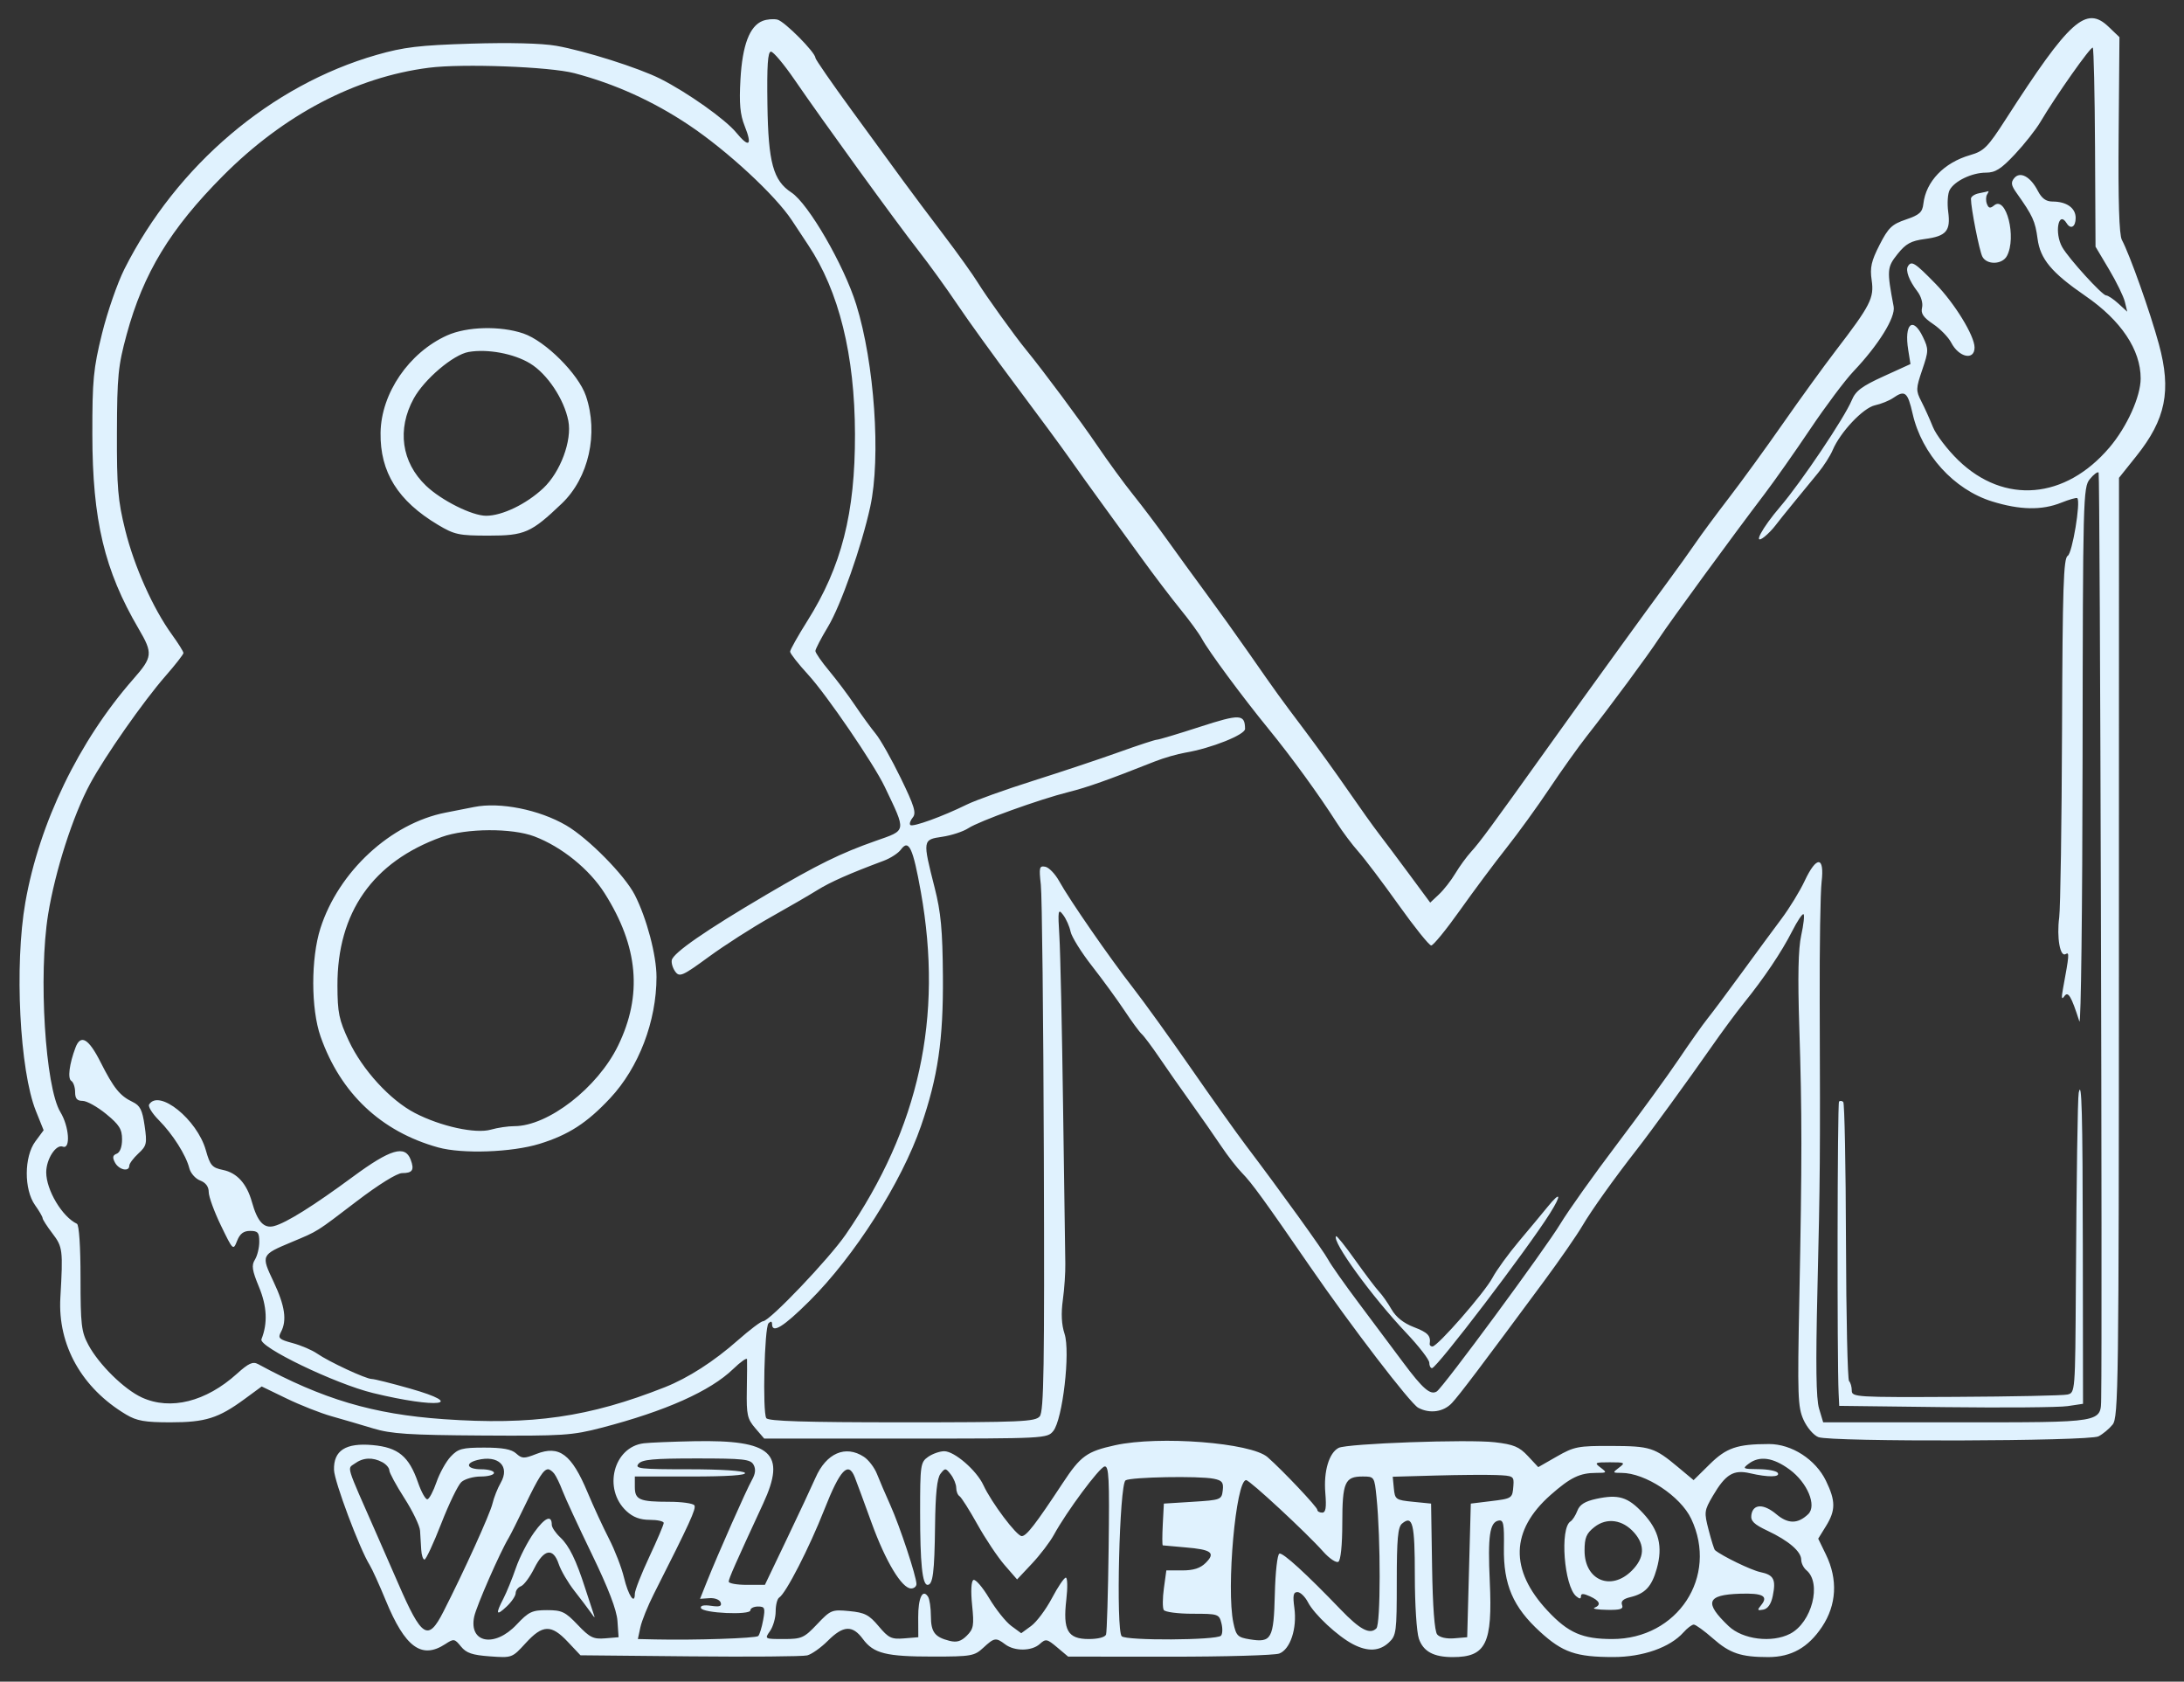 <svg xmlns="http://www.w3.org/2000/svg" version="1.1" id="svg" viewBox="83.2 179.2 604.8 465.6" style="max-height: 500px" width="604.8" height="465.6"><rect x="83.2" y="179.2" width="604.8" height="465.6" fill="#333333" stroke="none"/><path fill-rule="evenodd" fill="#e0f2fe" stroke="none" d="M294.360 185.000 C 290.770 186.433,288.774 191.727,288.245 201.219 C 287.872 207.900,288.147 210.910,289.421 214.094 C 291.597 219.534,290.653 220.248,287.055 215.883 C 284.026 212.208,273.607 204.826,266.073 201.017 C 260.099 197.997,245.129 193.255,237.217 191.877 C 233.199 191.178,224.304 190.955,213.633 191.286 C 199.271 191.733,195.045 192.236,187.500 194.397 C 158.288 202.766,132.110 224.989,117.657 253.687 C 115.719 257.536,112.923 265.594,111.444 271.593 C 109.053 281.293,108.757 284.382,108.774 299.500 C 108.799 323.231,112.108 337.110,121.603 353.311 C 125.581 360.099,125.474 361.113,120.128 367.201 C 105.058 384.366,94.090 407.032,90.225 429.000 C 87.164 446.401,88.639 475.623,93.144 486.813 L 95.283 492.126 92.982 495.238 C 89.864 499.455,89.819 508.533,92.895 512.852 C 94.053 514.478,95.000 516.107,95.000 516.471 C 95.000 516.835,96.227 518.743,97.728 520.710 C 100.572 524.439,100.674 525.271,99.915 538.500 C 99.162 551.628,105.865 563.538,118.118 570.843 C 121.079 572.608,123.311 573.000,130.400 573.000 C 140.089 573.000,143.686 571.869,150.944 566.541 L 155.671 563.071 162.586 566.418 C 166.389 568.259,171.975 570.461,175.000 571.312 C 178.025 572.162,183.200 573.677,186.500 574.679 C 191.518 576.202,196.463 576.525,216.723 576.653 C 239.099 576.794,241.624 576.630,249.825 574.493 C 267.540 569.878,279.914 564.350,286.250 558.221 C 288.313 556.226,290.032 555.023,290.071 555.547 C 290.109 556.071,290.082 559.931,290.010 564.124 C 289.894 570.896,290.156 572.070,292.353 574.624 L 294.827 577.500 334.001 577.500 C 372.605 577.500,373.201 577.469,374.879 575.398 C 377.467 572.202,379.641 553.472,378.000 548.500 C 377.160 545.955,377.004 542.873,377.526 539.106 C 377.953 536.023,378.260 531.475,378.209 529.000 C 378.159 526.525,377.879 506.950,377.588 485.500 C 377.298 464.050,376.839 442.900,376.569 438.500 C 376.120 431.181,376.208 430.670,377.601 432.500 C 378.439 433.600,379.367 435.686,379.664 437.135 C 379.961 438.585,382.622 442.860,385.576 446.635 C 388.531 450.411,392.590 455.975,394.596 459.000 C 396.602 462.025,398.751 464.950,399.372 465.500 C 399.992 466.050,402.181 468.975,404.236 472.000 C 406.291 475.025,410.230 480.650,412.988 484.500 C 415.746 488.350,419.511 493.750,421.354 496.500 C 423.196 499.250,425.820 502.625,427.184 504.000 C 429.768 506.604,433.410 511.617,446.000 529.901 C 457.353 546.387,473.766 567.804,475.938 568.967 C 479.156 570.689,482.957 570.144,485.295 567.626 C 487.395 565.364,493.268 557.595,510.802 533.884 C 515.120 528.046,519.888 521.161,521.397 518.585 C 523.879 514.350,530.235 505.444,536.446 497.500 C 540.240 492.647,551.071 477.766,556.952 469.325 C 559.950 465.021,564.044 459.475,566.050 457.000 C 571.662 450.074,576.577 442.769,579.488 437.023 C 580.944 434.151,582.369 432.036,582.656 432.323 C 582.943 432.610,582.647 435.242,581.998 438.172 C 581.177 441.878,581.014 449.590,581.462 463.500 C 582.236 487.557,582.238 500.322,581.470 538.959 C 580.939 565.674,581.048 568.781,582.639 572.309 C 583.613 574.468,585.448 576.600,586.762 577.100 C 590.331 578.457,661.628 578.258,664.316 576.883 C 665.517 576.269,667.277 574.806,668.228 573.633 C 669.845 571.637,669.957 563.163,669.978 441.496 L 670.000 311.492 674.792 305.496 C 682.959 295.279,684.553 287.383,681.050 274.500 C 678.627 265.591,672.993 249.724,670.791 245.609 C 670.040 244.207,669.753 234.799,669.903 216.515 L 670.124 189.493 667.127 186.622 C 660.882 180.639,656.330 184.728,638.650 212.202 C 633.627 220.009,632.610 221.032,628.775 222.142 C 621.525 224.239,616.542 229.427,615.826 235.623 C 615.555 237.974,614.745 238.704,611.000 239.976 C 607.103 241.299,606.124 242.240,603.692 247.002 C 601.400 251.492,600.999 253.284,601.508 256.776 C 602.226 261.709,601.208 263.703,591.515 276.343 C 588.207 280.657,581.675 289.672,577.000 296.375 C 572.325 303.079,565.575 312.370,562.000 317.020 C 558.425 321.671,554.273 327.282,552.774 329.488 C 551.275 331.695,547.675 336.714,544.774 340.642 C 541.873 344.570,536.131 352.445,532.014 358.142 C 527.897 363.839,523.172 370.375,521.514 372.667 C 519.856 374.958,515.016 381.708,510.758 387.667 C 496.344 407.838,492.950 412.442,490.631 414.974 C 489.359 416.363,487.375 419.083,486.222 421.017 C 485.068 422.951,483.030 425.563,481.691 426.820 L 479.257 429.107 473.487 421.303 C 470.314 417.012,466.502 411.925,465.018 410.000 C 463.533 408.075,459.680 402.675,456.454 398.000 C 453.229 393.325,447.870 385.888,444.545 381.474 C 437.477 372.089,436.832 371.197,429.033 360.000 C 425.776 355.325,420.455 347.900,417.208 343.500 C 413.961 339.100,409.099 332.411,406.402 328.636 C 403.706 324.861,399.460 319.236,396.966 316.136 C 394.472 313.036,389.992 306.900,387.010 302.500 C 382.471 295.803,372.003 281.723,367.307 276.000 C 364.195 272.207,356.219 261.110,354.011 257.500 C 352.665 255.300,348.400 249.339,344.532 244.254 C 340.664 239.169,335.609 232.419,333.299 229.254 C 330.988 226.089,324.576 217.307,319.049 209.738 C 313.522 202.170,309.000 195.632,309.000 195.211 C 309.000 193.714,300.467 185.120,298.500 184.637 C 297.400 184.367,295.537 184.530,294.360 185.000 M663.363 220.197 L 663.500 247.500 667.240 253.787 C 669.297 257.245,671.273 261.295,671.631 262.787 L 672.282 265.500 669.827 263.250 C 668.476 262.012,666.950 260.997,666.436 260.994 C 665.349 260.987,656.077 250.796,654.285 247.640 C 652.053 243.707,653.222 237.315,655.500 241.000 C 656.632 242.832,658.000 242.031,658.000 239.535 C 658.000 236.781,655.483 235.000,651.591 235.000 C 649.786 235.000,648.607 234.141,647.515 232.030 C 645.476 228.085,642.620 226.548,640.987 228.516 C 640.004 229.700,640.131 230.508,641.632 232.620 C 646.111 238.926,646.799 240.426,647.444 245.288 C 648.194 250.947,651.329 254.691,660.720 261.150 C 670.570 267.924,676.000 276.035,676.000 283.973 C 676.000 288.982,672.217 297.363,667.385 303.061 C 655.143 317.494,638.206 318.935,625.496 306.624 C 622.495 303.718,619.333 299.576,618.469 297.420 C 617.605 295.264,616.162 292.071,615.262 290.324 C 613.729 287.350,613.745 286.795,615.510 281.601 C 617.295 276.352,617.306 275.864,615.714 272.527 C 612.924 266.676,610.467 268.812,611.628 276.078 L 612.255 279.997 604.790 283.399 C 598.771 286.142,597.066 287.426,595.991 290.022 C 593.993 294.846,582.013 312.678,576.218 319.454 C 571.017 325.537,568.425 330.470,571.829 327.807 C 572.748 327.088,574.096 325.701,574.824 324.725 C 575.552 323.749,577.898 320.824,580.036 318.225 C 582.175 315.626,585.179 311.963,586.712 310.085 C 588.246 308.206,590.041 305.392,590.703 303.831 C 592.827 298.820,599.148 292.126,602.428 291.413 C 604.118 291.045,606.388 290.127,607.473 289.372 C 610.723 287.111,611.484 287.731,612.850 293.750 C 615.389 304.946,624.278 314.753,634.855 318.031 C 642.583 320.425,648.625 320.534,654.021 318.375 C 656.255 317.481,658.250 316.918,658.455 317.125 C 659.440 318.119,657.067 332.383,655.797 333.093 C 654.632 333.746,654.369 341.803,654.227 381.188 C 654.133 407.210,653.779 430.619,653.440 433.210 C 652.710 438.786,653.689 444.310,655.237 443.353 C 656.297 442.698,656.229 443.564,654.480 453.000 C 654.010 455.537,654.114 456.097,654.858 455.034 C 655.910 453.532,656.781 454.988,659.027 462.000 C 659.468 463.375,659.867 430.687,659.914 389.361 C 659.997 316.906,660.068 314.137,661.914 311.861 C 662.967 310.562,664.065 309.736,664.355 310.024 C 664.754 310.421,665.412 547.180,665.067 566.179 C 664.939 573.196,666.090 573.000,624.969 573.000 L 588.080 573.000 586.936 569.179 C 586.117 566.449,585.989 557.104,586.487 536.429 C 587.229 505.562,587.273 499.955,587.117 456.603 C 587.062 441.260,587.300 426.297,587.646 423.353 C 588.487 416.197,586.240 416.083,582.946 423.114 C 581.629 425.927,578.740 430.644,576.526 433.597 C 574.311 436.550,569.350 443.287,565.500 448.568 C 561.650 453.850,557.410 459.527,556.079 461.184 C 554.747 462.841,551.147 467.926,548.079 472.485 C 545.010 477.044,537.269 487.687,530.875 496.137 C 524.481 504.587,517.484 514.425,515.326 518.000 C 511.080 525.031,482.794 563.392,481.068 564.458 C 479.308 565.546,477.188 563.711,471.726 556.373 C 468.852 552.512,463.305 545.094,459.399 539.889 C 455.494 534.685,451.715 529.318,451.003 527.963 C 449.744 525.571,437.712 508.868,428.195 496.301 C 425.613 492.891,418.775 483.286,413.000 474.955 C 407.225 466.624,399.978 456.571,396.896 452.615 C 390.400 444.278,379.402 428.387,376.498 423.142 C 375.397 421.154,373.672 419.368,372.665 419.174 C 371.017 418.857,370.894 419.355,371.433 424.161 C 371.762 427.097,372.137 461.042,372.266 499.593 C 372.460 557.788,372.267 569.968,371.128 571.343 C 369.895 572.831,365.993 573.000,332.937 573.000 C 306.062 573.000,295.924 572.686,295.400 571.839 C 294.333 570.112,294.887 546.713,296.022 545.578 C 296.659 544.941,297.000 545.018,297.000 545.800 C 297.000 548.518,300.138 546.590,307.311 539.463 C 319.818 527.037,332.847 506.603,338.255 490.935 C 342.939 477.363,344.444 467.068,344.312 449.500 C 344.216 436.682,343.762 431.810,342.031 425.000 C 338.662 411.747,338.673 411.673,344.133 410.876 C 346.681 410.504,349.929 409.437,351.351 408.506 C 354.394 406.512,371.074 400.497,379.155 398.479 C 384.282 397.199,390.010 395.168,403.000 390.025 C 405.475 389.045,409.300 387.942,411.500 387.574 C 418.551 386.394,428.001 382.630,427.985 381.009 C 427.943 376.886,426.617 376.828,415.416 380.459 C 409.412 382.406,404.086 383.999,403.581 383.999 C 403.075 384.000,398.350 385.548,393.081 387.441 C 387.811 389.334,377.161 392.887,369.414 395.339 C 361.666 397.790,353.341 400.773,350.914 401.968 C 344.202 405.272,335.931 408.265,335.288 407.622 C 334.973 407.306,335.278 406.370,335.965 405.542 C 336.996 404.300,336.413 402.386,332.643 394.637 C 330.129 389.467,327.009 383.947,325.710 382.369 C 324.411 380.791,321.836 377.250,319.986 374.500 C 318.137 371.750,314.908 367.446,312.812 364.936 C 310.715 362.425,309.001 359.950,309.003 359.436 C 309.004 358.921,310.578 355.892,312.500 352.705 C 316.038 346.836,321.799 330.478,324.192 319.500 C 327.173 305.825,325.361 279.718,320.306 263.500 C 316.901 252.577,307.058 235.579,302.354 232.496 C 297.314 229.194,295.954 224.221,295.718 208.226 C 295.557 197.330,295.812 193.500,296.698 193.500 C 297.357 193.500,300.282 196.977,303.198 201.226 C 311.240 212.945,331.299 240.614,337.469 248.500 C 340.482 252.350,345.363 259.100,348.317 263.500 C 351.270 267.900,358.595 278.042,364.593 286.038 C 370.592 294.034,377.300 303.142,379.500 306.277 C 381.700 309.412,385.750 315.059,388.500 318.825 C 391.250 322.592,396.200 329.406,399.500 333.968 C 402.800 338.530,407.564 344.794,410.086 347.890 C 412.608 350.985,415.261 354.619,415.982 355.966 C 417.812 359.386,427.185 372.072,434.477 381.000 C 440.824 388.770,448.395 399.183,453.375 406.992 C 454.956 409.472,457.656 413.076,459.375 415.003 C 461.094 416.930,466.100 423.555,470.500 429.727 C 474.900 435.898,478.965 440.960,479.533 440.974 C 480.101 440.988,483.679 436.613,487.483 431.250 C 491.288 425.887,497.064 418.141,500.319 414.035 C 503.574 409.930,508.953 402.505,512.272 397.535 C 515.590 392.566,520.251 386.025,522.629 383.000 C 529.369 374.426,539.508 360.706,542.649 355.909 C 545.583 351.429,563.052 327.533,571.826 316.000 C 574.545 312.425,580.245 304.325,584.493 298.000 C 588.740 291.675,594.137 284.475,596.485 282.000 C 603.419 274.693,608.158 267.048,607.595 264.077 C 605.688 254.003,605.746 253.211,608.669 249.548 C 610.966 246.670,612.388 245.885,616.232 245.375 C 622.184 244.585,623.416 243.141,622.699 237.796 C 622.391 235.494,622.570 232.803,623.099 231.816 C 624.434 229.320,629.277 227.000,633.149 227.000 C 635.762 227.000,637.332 226.005,641.169 221.918 C 643.794 219.123,646.967 215.103,648.220 212.984 C 652.573 205.631,662.247 191.913,662.735 192.402 C 663.005 192.672,663.288 205.180,663.363 220.197 M242.248 199.461 C 253.483 202.417,264.082 207.215,273.952 213.812 C 284.610 220.937,297.932 233.266,302.524 240.255 C 304.058 242.590,306.065 245.625,306.984 247.000 C 315.522 259.768,319.911 277.487,319.964 299.396 C 320.017 321.284,316.246 336.078,306.786 351.100 C 304.154 355.280,302.000 359.115,302.000 359.623 C 302.000 360.131,304.259 363.011,307.021 366.023 C 312.137 371.605,325.157 390.664,328.182 397.000 C 334.229 409.668,334.341 408.977,325.734 412.002 C 315.954 415.440,309.626 418.553,295.358 426.948 C 278.594 436.812,269.619 443.027,269.231 445.039 C 269.072 445.864,269.518 447.306,270.221 448.244 C 271.385 449.796,272.222 449.422,279.500 444.101 C 283.900 440.885,291.550 435.982,296.500 433.206 C 301.450 430.430,307.300 427.038,309.500 425.668 C 313.131 423.406,318.439 421.058,327.927 417.515 C 329.812 416.812,331.951 415.420,332.681 414.422 C 334.859 411.443,336.014 413.892,338.203 426.135 C 344.423 460.923,337.729 491.462,317.407 521.000 C 312.774 527.734,296.316 544.997,294.521 545.004 C 293.959 545.007,290.800 547.393,287.500 550.307 C 280.883 556.150,273.734 560.741,267.290 563.288 C 246.338 571.568,230.516 573.848,206.000 572.122 C 186.500 570.748,172.555 566.608,154.679 556.885 C 153.223 556.093,152.050 556.626,148.819 559.545 C 140.239 567.296,130.426 569.750,122.500 566.128 C 117.596 563.887,110.583 556.994,107.669 551.551 C 105.730 547.929,105.500 545.965,105.500 533.000 C 105.500 524.316,105.099 518.310,104.500 518.026 C 100.414 516.090,96.000 508.691,96.000 503.777 C 96.000 500.139,98.698 495.947,100.575 496.667 C 102.807 497.524,102.363 491.108,99.912 487.087 C 95.727 480.223,93.805 449.144,96.526 432.358 C 98.476 420.328,103.392 405.028,108.131 396.238 C 112.259 388.581,122.903 373.370,129.041 366.356 C 131.768 363.239,134.000 360.376,134.000 359.994 C 134.000 359.613,132.572 357.329,130.826 354.919 C 125.581 347.679,120.387 336.070,117.887 326.000 C 115.844 317.774,115.535 314.153,115.582 299.000 C 115.630 283.304,115.908 280.501,118.275 271.807 C 122.896 254.834,130.351 242.554,144.940 227.891 C 161.767 210.978,181.600 200.564,201.950 197.957 C 211.279 196.762,235.413 197.663,242.248 199.461 M631.250 232.706 C 630.013 232.944,629.000 233.633,629.000 234.238 C 629.000 236.848,631.330 248.653,632.160 250.250 C 633.385 252.604,637.668 252.488,638.965 250.066 C 641.708 244.939,638.761 233.293,635.422 236.065 C 634.334 236.968,633.890 236.878,633.423 235.661 C 633.093 234.800,633.114 233.624,633.470 233.048 C 633.827 232.472,633.979 232.061,633.809 232.136 C 633.639 232.211,632.487 232.467,631.250 232.706 M611.556 252.910 C 610.826 254.090,611.875 256.893,614.159 259.871 C 615.203 261.231,615.758 263.148,615.462 264.371 C 615.069 265.993,615.802 267.077,618.537 268.922 C 620.511 270.255,622.757 272.563,623.526 274.051 C 625.667 278.190,630.000 279.098,630.000 275.408 C 630.000 272.171,624.495 263.186,619.182 257.750 C 613.449 251.884,612.545 251.310,611.556 252.910 M207.000 272.073 C 196.443 276.833,188.749 288.084,188.586 299.000 C 188.424 309.928,193.383 317.880,204.500 324.516 C 209.059 327.237,210.294 327.500,218.500 327.500 C 228.502 327.500,230.265 326.728,238.760 318.627 C 246.240 311.494,248.994 299.208,245.447 288.799 C 243.383 282.741,234.223 273.605,228.133 271.530 C 221.765 269.360,212.488 269.598,207.000 272.073 M230.000 279.828 C 234.759 282.726,239.409 289.708,240.582 295.714 C 241.648 301.174,238.394 309.918,233.636 314.379 C 228.936 318.786,222.263 322.000,217.812 322.000 C 213.925 322.000,205.437 317.756,201.172 313.681 C 194.379 307.189,193.094 298.057,197.773 289.533 C 200.707 284.189,208.723 277.387,212.955 276.650 C 218.211 275.735,225.516 277.097,230.000 279.828 M214.500 402.635 C 213.400 402.857,209.857 403.553,206.627 404.182 C 191.413 407.144,176.952 420.498,171.929 436.224 C 169.270 444.544,169.291 458.551,171.972 466.180 C 177.500 481.907,188.728 492.500,204.517 496.883 C 211.230 498.747,224.944 498.261,232.627 495.888 C 240.659 493.407,245.753 490.114,252.166 483.256 C 260.100 474.770,265.000 461.954,265.000 449.685 C 265.000 443.699,262.286 433.442,258.997 426.994 C 256.217 421.545,246.101 411.286,240.000 407.728 C 232.513 403.362,221.652 401.193,214.500 402.635 M231.191 410.783 C 238.737 413.649,246.407 419.850,250.617 426.491 C 259.980 441.257,261.173 454.731,254.356 468.724 C 248.677 480.382,234.979 491.000,225.619 491.000 C 223.896 491.000,220.979 491.432,219.137 491.961 C 214.896 493.177,205.244 491.068,198.112 487.368 C 191.239 483.803,183.556 475.414,179.788 467.360 C 177.070 461.553,176.669 459.605,176.645 452.102 C 176.580 431.848,186.437 417.788,205.500 410.942 C 212.301 408.499,224.972 408.421,231.191 410.783 M104.103 469.250 C 102.393 473.788,101.886 477.811,102.941 478.464 C 103.524 478.824,104.000 480.216,104.000 481.559 C 104.000 483.365,104.541 484.000,106.082 484.000 C 107.227 484.000,110.152 485.629,112.582 487.620 C 116.235 490.614,117.000 491.832,117.000 494.652 C 117.000 496.743,116.427 498.283,115.518 498.631 C 114.397 499.062,114.284 499.662,115.053 501.100 C 116.129 503.109,119.000 503.729,119.000 501.952 C 119.000 501.376,120.129 499.858,121.510 498.578 C 123.823 496.435,123.959 495.831,123.247 490.884 C 122.618 486.508,122.002 485.288,119.924 484.292 C 116.392 482.599,114.687 480.483,111.031 473.250 C 107.729 466.718,105.534 465.451,104.103 469.250 M658.844 481.750 C 658.557 483.125,658.231 505.176,658.053 535.157 C 657.877 564.780,657.874 564.815,655.688 565.310 C 654.485 565.583,640.563 565.872,624.750 565.953 C 597.212 566.092,596.000 566.019,596.000 564.216 C 596.000 563.181,595.663 561.996,595.250 561.583 C 594.837 561.171,594.452 543.760,594.393 522.893 C 594.335 502.026,593.997 484.664,593.643 484.310 C 593.290 483.956,592.761 483.905,592.469 484.197 C 592.008 484.659,591.908 555.619,592.356 564.971 L 592.523 568.442 622.004 568.798 C 638.219 568.994,653.409 568.866,655.760 568.513 L 660.036 567.872 659.979 524.436 C 659.930 487.256,659.677 477.748,658.844 481.750 M124.496 485.007 C 124.153 485.561,125.364 487.511,127.186 489.340 C 131.010 493.179,134.715 499.018,135.624 502.638 C 135.970 504.017,137.321 505.552,138.627 506.048 C 140.173 506.636,141.000 507.750,141.000 509.245 C 141.000 510.507,142.523 514.681,144.383 518.520 C 147.734 525.433,147.777 525.474,148.859 522.750 C 149.647 520.764,150.652 520.000,152.475 520.000 C 154.616 520.000,155.000 520.458,155.000 523.014 C 155.000 524.671,154.457 526.897,153.793 527.959 C 152.803 529.545,153.005 530.899,154.916 535.511 C 157.144 540.885,157.364 545.578,155.598 550.000 C 154.759 552.100,176.009 562.340,186.500 564.891 C 204.368 569.236,212.775 568.196,196.688 563.630 C 191.590 562.184,186.847 561.000,186.148 561.000 C 184.526 561.000,174.284 556.235,170.991 553.949 C 169.611 552.991,166.568 551.691,164.228 551.061 C 160.490 550.055,160.097 549.687,160.987 548.024 C 162.710 544.805,162.122 540.760,158.959 534.076 C 155.460 526.680,155.472 526.654,164.000 523.079 C 171.398 519.978,170.568 520.500,182.036 511.750 C 188.031 507.176,193.154 504.000,194.538 504.000 C 197.451 504.000,198.003 503.129,196.915 500.250 C 195.366 496.153,191.312 497.355,180.969 504.979 C 169.950 513.100,162.484 517.770,159.094 518.662 C 156.282 519.402,154.489 517.460,152.973 512.031 C 151.548 506.926,148.840 503.919,144.951 503.124 C 141.927 502.505,141.396 501.894,140.198 497.653 C 137.794 489.143,127.208 480.618,124.496 485.007 M511.809 513.292 C 510.374 515.057,506.792 519.361,503.850 522.859 C 500.907 526.356,497.600 530.911,496.500 532.982 C 494.312 537.100,481.289 552.000,479.877 552.000 C 479.395 552.000,479.053 551.663,479.118 551.250 C 479.469 549.027,478.606 548.121,474.715 546.635 C 471.907 545.563,469.786 543.880,468.559 541.750 C 467.530 539.962,465.970 537.742,465.094 536.815 C 464.217 535.889,461.260 531.979,458.521 528.128 C 455.783 524.276,453.387 521.280,453.197 521.469 C 451.902 522.764,463.051 538.129,472.621 548.238 C 476.130 551.944,479.000 555.657,479.000 556.488 C 479.000 557.320,479.339 558.000,479.753 558.000 C 481.076 558.000,506.165 525.086,512.412 515.156 C 515.720 509.896,515.393 508.886,511.809 513.292 M261.500 578.802 C 253.083 579.807,250.093 591.475,256.686 597.585 C 258.504 599.270,260.457 600.000,263.146 600.000 C 265.266 600.000,267.000 600.388,267.000 600.862 C 267.000 601.335,265.200 605.564,263.000 610.259 C 260.800 614.954,259.000 619.542,259.000 620.456 C 259.000 623.656,257.190 620.960,255.995 615.980 C 255.332 613.216,253.462 608.377,251.839 605.227 C 250.217 602.077,247.549 596.302,245.910 592.392 C 241.475 581.808,238.079 579.265,231.714 581.761 C 228.305 583.098,227.751 583.084,226.136 581.623 C 224.841 580.451,222.397 580.000,217.346 580.000 C 211.175 580.000,210.071 580.295,208.000 582.500 C 206.708 583.876,204.942 587.052,204.075 589.560 C 203.209 592.068,202.080 594.205,201.566 594.310 C 201.052 594.414,199.880 592.326,198.962 589.669 C 196.454 582.409,193.464 579.943,186.396 579.303 C 178.922 578.627,175.541 580.800,175.694 586.181 C 175.785 589.381,182.771 608.008,185.566 612.500 C 186.250 613.600,188.257 618.018,190.026 622.318 C 195.380 635.329,199.971 638.686,206.533 634.386 C 208.867 632.857,209.093 632.893,210.849 635.062 C 212.319 636.878,213.974 637.443,218.857 637.796 C 224.999 638.240,225.018 638.233,228.777 634.121 C 233.470 628.987,235.847 628.911,240.411 633.750 L 243.947 637.500 274.224 637.794 C 290.876 637.956,305.504 637.837,306.731 637.530 C 307.958 637.223,310.530 635.403,312.448 633.486 C 316.716 629.218,319.263 629.085,322.143 632.980 C 325.123 637.010,328.547 637.864,341.685 637.856 C 352.133 637.850,353.043 637.690,355.487 635.425 C 358.548 632.588,358.982 632.520,361.559 634.468 C 364.149 636.427,368.919 636.383,371.133 634.379 C 372.797 632.874,373.140 632.940,375.959 635.312 L 378.994 637.866 407.057 637.885 C 422.492 637.896,436.175 637.504,437.462 637.014 C 440.513 635.854,442.420 630.083,441.638 624.375 C 441.167 620.938,441.350 620.000,442.493 620.000 C 443.294 620.000,444.606 621.271,445.410 622.825 C 447.148 626.187,453.677 632.264,457.891 634.443 C 461.976 636.556,465.194 636.399,467.811 633.961 C 469.873 632.040,470.000 631.060,470.000 617.083 C 470.000 605.312,470.301 601.995,471.456 601.036 C 474.407 598.587,475.000 600.991,475.000 615.410 C 475.000 623.400,475.495 631.122,476.123 632.922 C 477.355 636.456,480.206 638.000,485.500 638.000 C 494.724 638.000,496.547 634.275,495.754 617.052 C 495.175 604.485,495.725 600.677,498.186 600.203 C 499.548 599.940,499.767 601.049,499.667 607.697 C 499.512 617.927,502.180 624.136,509.674 630.985 C 515.941 636.713,519.650 637.990,530.000 637.985 C 538.144 637.980,545.689 635.319,549.405 631.142 C 550.453 629.964,551.734 629.000,552.252 629.000 C 552.769 629.000,555.174 630.744,557.595 632.875 C 562.241 636.964,565.332 638.001,572.875 637.998 C 579.250 637.996,583.916 635.373,587.750 629.637 C 591.800 623.577,592.190 616.503,588.853 609.633 L 586.705 605.213 588.853 601.739 C 591.554 597.368,591.554 594.776,588.856 589.202 C 585.987 583.276,579.351 578.996,573.054 579.011 C 564.224 579.032,561.295 580.034,556.636 584.627 L 552.195 589.005 547.952 585.460 C 541.355 579.948,540.226 579.586,529.500 579.541 C 520.218 579.503,519.130 579.712,514.340 582.452 L 509.180 585.405 506.304 582.325 C 503.911 579.764,502.372 579.123,497.155 578.518 C 489.722 577.655,456.207 578.865,453.887 580.079 C 451.228 581.471,449.717 586.576,450.209 592.505 C 450.552 596.643,450.336 598.000,449.332 598.000 C 448.600 598.000,448.000 597.652,448.000 597.226 C 448.000 596.469,438.412 586.320,434.224 582.645 C 429.670 578.648,404.201 576.654,392.000 579.339 C 384.157 581.065,382.454 582.295,377.500 589.809 C 369.945 601.270,367.447 604.500,366.139 604.500 C 364.734 604.500,357.760 595.230,355.528 590.395 C 353.642 586.310,347.515 581.000,344.688 581.000 C 343.454 581.000,341.445 581.701,340.223 582.557 C 338.108 584.038,338.000 584.786,338.000 597.932 C 338.000 612.015,338.614 618.000,340.058 618.000 C 341.541 618.000,341.978 614.585,342.136 601.737 C 342.246 592.740,342.691 588.469,343.646 587.241 C 344.925 585.596,345.083 585.607,346.500 587.441 C 347.325 588.509,348.000 590.170,348.000 591.132 C 348.000 592.095,348.411 593.136,348.912 593.446 C 349.414 593.756,351.643 597.270,353.866 601.255 C 356.090 605.240,359.471 610.300,361.381 612.500 L 364.854 616.500 368.977 612.113 C 371.244 609.700,373.985 606.100,375.068 604.113 C 378.535 597.752,387.619 585.509,389.083 585.224 C 390.279 584.991,390.455 588.502,390.209 607.724 C 390.049 620.251,389.726 631.063,389.491 631.750 C 389.236 632.494,387.295 633.000,384.700 633.000 C 378.872 633.000,377.502 630.598,378.487 622.109 C 378.877 618.749,378.815 616.001,378.348 616.003 C 377.882 616.004,376.150 618.563,374.500 621.689 C 372.850 624.815,370.262 628.276,368.750 629.381 L 366.000 631.391 363.250 629.371 C 361.738 628.260,358.980 624.807,357.122 621.696 C 355.264 618.586,353.295 616.318,352.747 616.656 C 352.142 617.030,352.006 619.755,352.401 623.611 C 352.976 629.224,352.809 630.191,350.939 632.061 C 349.369 633.631,348.144 634.002,346.169 633.506 C 342.043 632.471,341.001 631.089,340.985 626.628 C 340.976 624.357,340.627 621.961,340.208 621.303 C 338.713 618.951,337.447 621.590,337.473 627.000 L 337.500 632.500 333.560 632.822 C 330.065 633.107,329.270 632.726,326.515 629.445 C 323.867 626.291,322.670 625.675,318.393 625.264 C 313.568 624.800,313.227 624.939,309.482 628.891 C 305.867 632.706,305.205 633.000,300.237 633.000 C 294.908 633.000,294.893 632.991,296.443 630.777 C 297.299 629.555,298.000 627.107,298.000 625.337 C 298.000 623.566,298.439 621.847,298.976 621.515 C 300.833 620.367,307.327 607.710,311.489 597.127 C 315.825 586.102,318.110 583.670,319.899 588.179 C 320.405 589.455,322.500 595.134,324.553 600.798 C 328.440 611.517,332.943 619.000,335.506 619.000 C 336.328 619.000,336.993 618.438,336.985 617.750 C 336.959 615.607,332.377 601.766,329.785 596.000 C 328.425 592.975,326.746 589.059,326.055 587.299 C 325.363 585.538,323.734 583.401,322.434 582.549 C 317.340 579.211,312.015 581.520,309.022 588.367 C 308.028 590.640,304.471 598.237,301.116 605.250 L 295.018 618.000 290.009 618.000 C 287.254 618.000,285.000 617.597,285.000 617.104 C 285.000 616.282,286.823 612.151,294.536 595.500 C 301.013 581.515,296.911 577.808,275.422 578.230 C 269.415 578.347,263.150 578.605,261.500 578.802 M189.066 584.035 C 190.130 584.605,191.004 585.617,191.010 586.285 C 191.015 586.953,192.896 590.425,195.189 594.000 C 197.483 597.575,199.433 601.625,199.524 603.000 C 199.614 604.375,199.758 606.737,199.844 608.250 C 199.930 609.763,200.338 611.000,200.752 611.000 C 201.165 611.000,203.252 606.514,205.389 601.031 C 207.525 595.548,210.035 590.373,210.966 589.531 C 211.896 588.689,214.310 588.000,216.329 588.000 C 218.348 588.000,220.000 587.550,220.000 587.000 C 220.000 586.450,218.425 586.000,216.500 586.000 C 212.501 586.000,211.803 584.338,215.421 583.430 C 221.221 581.975,224.486 585.165,221.866 589.726 C 220.989 591.252,219.960 593.850,219.579 595.500 C 218.926 598.325,211.609 614.434,205.954 625.496 C 201.727 633.764,200.000 632.662,193.425 617.500 C 192.232 614.750,189.572 608.675,187.513 604.000 C 178.743 584.087,179.323 585.968,181.472 584.397 C 183.739 582.739,186.406 582.612,189.066 584.035 M291.870 584.732 C 292.543 585.934,292.404 587.234,291.416 588.982 C 289.884 591.692,281.992 609.517,278.929 617.184 L 277.058 621.869 279.670 621.684 C 281.130 621.581,282.496 622.109,282.768 622.882 C 283.136 623.926,282.482 624.151,280.100 623.801 C 278.109 623.509,277.078 623.737,277.303 624.419 C 277.774 625.846,291.000 626.451,291.000 625.046 C 291.000 624.471,291.950 624.000,293.111 624.000 C 295.007 624.000,295.152 624.383,294.533 627.750 C 294.154 629.813,293.542 631.800,293.172 632.167 C 292.543 632.791,275.512 633.354,264.671 633.109 L 259.841 633.000 260.537 629.750 C 260.920 627.962,262.601 623.800,264.272 620.500 C 274.260 600.776,276.043 596.879,275.493 595.988 C 275.157 595.445,272.020 595.000,268.523 595.000 C 260.290 595.000,259.000 594.444,259.000 590.893 L 259.000 588.000 274.559 588.000 C 284.677 588.000,289.902 587.650,289.500 587.000 C 289.132 586.405,282.782 586.000,273.819 586.000 C 260.542 586.000,258.903 585.822,260.000 584.500 C 261.004 583.290,264.112 583.000,276.073 583.000 C 289.096 583.000,291.019 583.211,291.870 584.732 M578.785 586.073 C 583.727 589.708,586.383 596.098,583.921 598.436 C 581.046 601.166,578.358 601.172,575.129 598.455 C 571.580 595.469,568.639 595.550,568.196 598.645 C 567.955 600.321,568.903 601.246,572.696 603.035 C 578.542 605.793,582.000 608.773,582.000 611.052 C 582.000 611.989,582.646 613.291,583.436 613.947 C 587.748 617.526,584.954 628.421,578.924 631.539 C 573.885 634.145,565.802 633.137,561.892 629.416 C 555.053 622.907,555.798 620.754,564.995 620.454 C 571.412 620.244,572.988 621.105,570.868 623.659 C 569.752 625.004,569.842 625.177,571.492 624.859 C 572.759 624.615,573.660 623.319,574.117 621.083 C 575.056 616.492,574.404 615.241,570.666 614.463 C 568.152 613.940,560.074 610.027,558.111 608.381 C 557.896 608.201,557.113 605.712,556.371 602.848 C 555.079 597.868,555.129 597.456,557.525 593.367 C 561.031 587.384,563.243 586.034,567.805 587.094 C 572.819 588.259,576.252 588.217,575.500 587.000 C 575.160 586.450,572.771 585.986,570.191 585.968 C 565.849 585.939,565.644 585.827,567.441 584.468 C 570.458 582.186,574.224 582.719,578.785 586.073 M531.559 585.532 C 529.692 586.944,529.718 587.000,532.226 587.000 C 538.796 587.000,548.546 593.417,551.530 599.704 C 559.123 615.706,547.765 633.000,529.662 633.000 C 521.388 633.000,517.483 631.293,511.761 625.175 C 501.195 613.879,501.483 602.924,512.607 593.101 C 518.089 588.259,520.699 587.000,525.256 587.000 C 528.220 587.000,528.281 586.924,526.441 585.532 C 524.642 584.171,524.829 584.064,529.000 584.064 C 533.171 584.064,533.358 584.171,531.559 585.532 M236.710 587.250 C 237.235 587.938,238.262 590.075,238.991 592.000 C 239.720 593.925,243.368 601.800,247.097 609.500 C 251.712 619.031,253.976 624.936,254.188 628.000 L 254.500 632.500 250.766 632.809 C 247.515 633.079,246.534 632.594,243.171 629.059 C 239.739 625.451,238.794 625.000,234.667 625.000 C 230.545 625.000,229.602 625.448,226.262 628.998 C 220.170 635.473,212.970 634.119,214.518 626.791 C 215.134 623.878,221.658 608.985,224.065 605.000 C 224.563 604.175,226.596 600.125,228.583 596.000 C 232.364 588.149,233.743 586.000,235.000 586.000 C 235.415 586.000,236.185 586.563,236.710 587.250 M502.295 590.515 C 502.027 594.083,502.009 594.095,495.815 594.851 L 490.500 595.500 490.000 614.000 L 489.500 632.500 485.914 632.801 C 483.765 632.981,481.872 632.551,481.189 631.727 C 480.457 630.846,479.950 624.113,479.774 612.927 L 479.500 595.500 474.500 595.000 C 469.722 594.522,469.486 594.357,469.189 591.282 L 468.878 588.065 480.689 587.733 C 487.185 587.550,494.750 587.488,497.500 587.594 C 502.287 587.778,502.491 587.903,502.295 590.515 M419.308 588.620 C 421.648 589.090,422.064 589.626,421.808 591.842 C 421.509 594.424,421.270 594.514,413.500 595.000 L 405.500 595.500 405.200 601.250 C 405.035 604.413,405.035 607.030,405.200 607.066 C 405.365 607.102,408.200 607.356,411.500 607.630 C 418.710 608.230,419.879 609.121,417.100 611.900 C 415.602 613.398,413.737 614.000,410.594 614.000 L 406.188 614.000 405.506 618.954 C 405.132 621.679,405.116 624.379,405.472 624.954 C 405.827 625.529,409.418 626.000,413.451 626.000 C 420.545 626.000,420.805 626.086,421.447 628.645 C 421.812 630.099,421.748 631.647,421.305 632.083 C 420.020 633.350,395.083 633.483,393.830 632.230 C 392.192 630.592,393.189 590.119,394.894 589.066 C 396.392 588.140,415.209 587.796,419.308 588.620 M464.390 593.750 C 465.569 605.315,465.544 628.849,464.351 630.046 C 462.549 631.853,459.838 630.425,454.466 624.836 C 444.901 614.886,438.491 609.035,437.500 609.347 C 436.936 609.525,436.381 614.427,436.228 620.581 C 435.919 632.966,435.313 634.061,429.312 633.086 C 425.928 632.536,425.508 632.113,424.745 628.490 C 422.749 619.019,425.437 589.000,428.281 589.000 C 429.270 589.000,444.928 603.516,449.618 608.781 C 451.333 610.706,453.223 611.980,453.819 611.612 C 454.478 611.204,454.906 607.007,454.913 600.869 C 454.927 589.590,455.620 588.000,460.524 588.000 C 463.782 588.000,463.808 588.038,464.390 593.750 M525.199 594.201 C 522.099 594.876,520.650 595.789,520.011 597.472 C 519.523 598.755,518.672 600.085,518.119 600.426 C 515.102 602.291,516.327 618.367,519.700 621.166 C 520.633 621.940,521.000 621.934,521.000 621.144 C 521.000 620.353,521.703 620.363,523.500 621.182 C 526.239 622.430,526.685 623.557,524.750 624.338 C 524.063 624.615,525.623 624.878,528.219 624.921 C 531.962 624.984,532.822 624.699,532.378 623.542 C 531.996 622.547,532.721 621.869,534.659 621.408 C 538.791 620.424,540.611 618.462,542.003 613.490 C 543.713 607.380,542.610 602.912,538.223 598.184 C 534.022 593.656,531.393 592.852,525.199 594.201 M231.101 603.510 C 229.344 605.955,227.078 610.367,226.064 613.315 C 225.050 616.263,223.495 620.075,222.610 621.788 C 220.360 626.138,220.597 626.727,223.500 624.000 C 224.875 622.708,226.000 621.041,226.000 620.294 C 226.000 619.548,226.666 618.682,227.479 618.370 C 228.293 618.057,229.948 615.821,231.157 613.401 C 233.828 608.053,236.384 607.618,237.930 612.250 C 238.527 614.038,240.474 617.366,242.257 619.646 C 244.041 621.926,246.084 624.626,246.798 625.646 C 248.033 627.410,248.062 627.403,247.405 625.500 C 247.024 624.400,246.064 621.475,245.271 619.000 C 242.752 611.141,240.813 607.173,238.373 604.881 C 237.068 603.655,236.000 602.081,236.000 601.385 C 236.000 598.505,234.104 599.327,231.101 603.510 M535.750 603.555 C 538.823 607.047,538.598 610.555,535.077 614.077 C 529.327 619.827,522.000 616.720,522.000 608.534 C 522.000 604.943,522.497 603.754,524.734 601.994 C 528.160 599.300,532.553 599.922,535.750 603.555"/></svg>